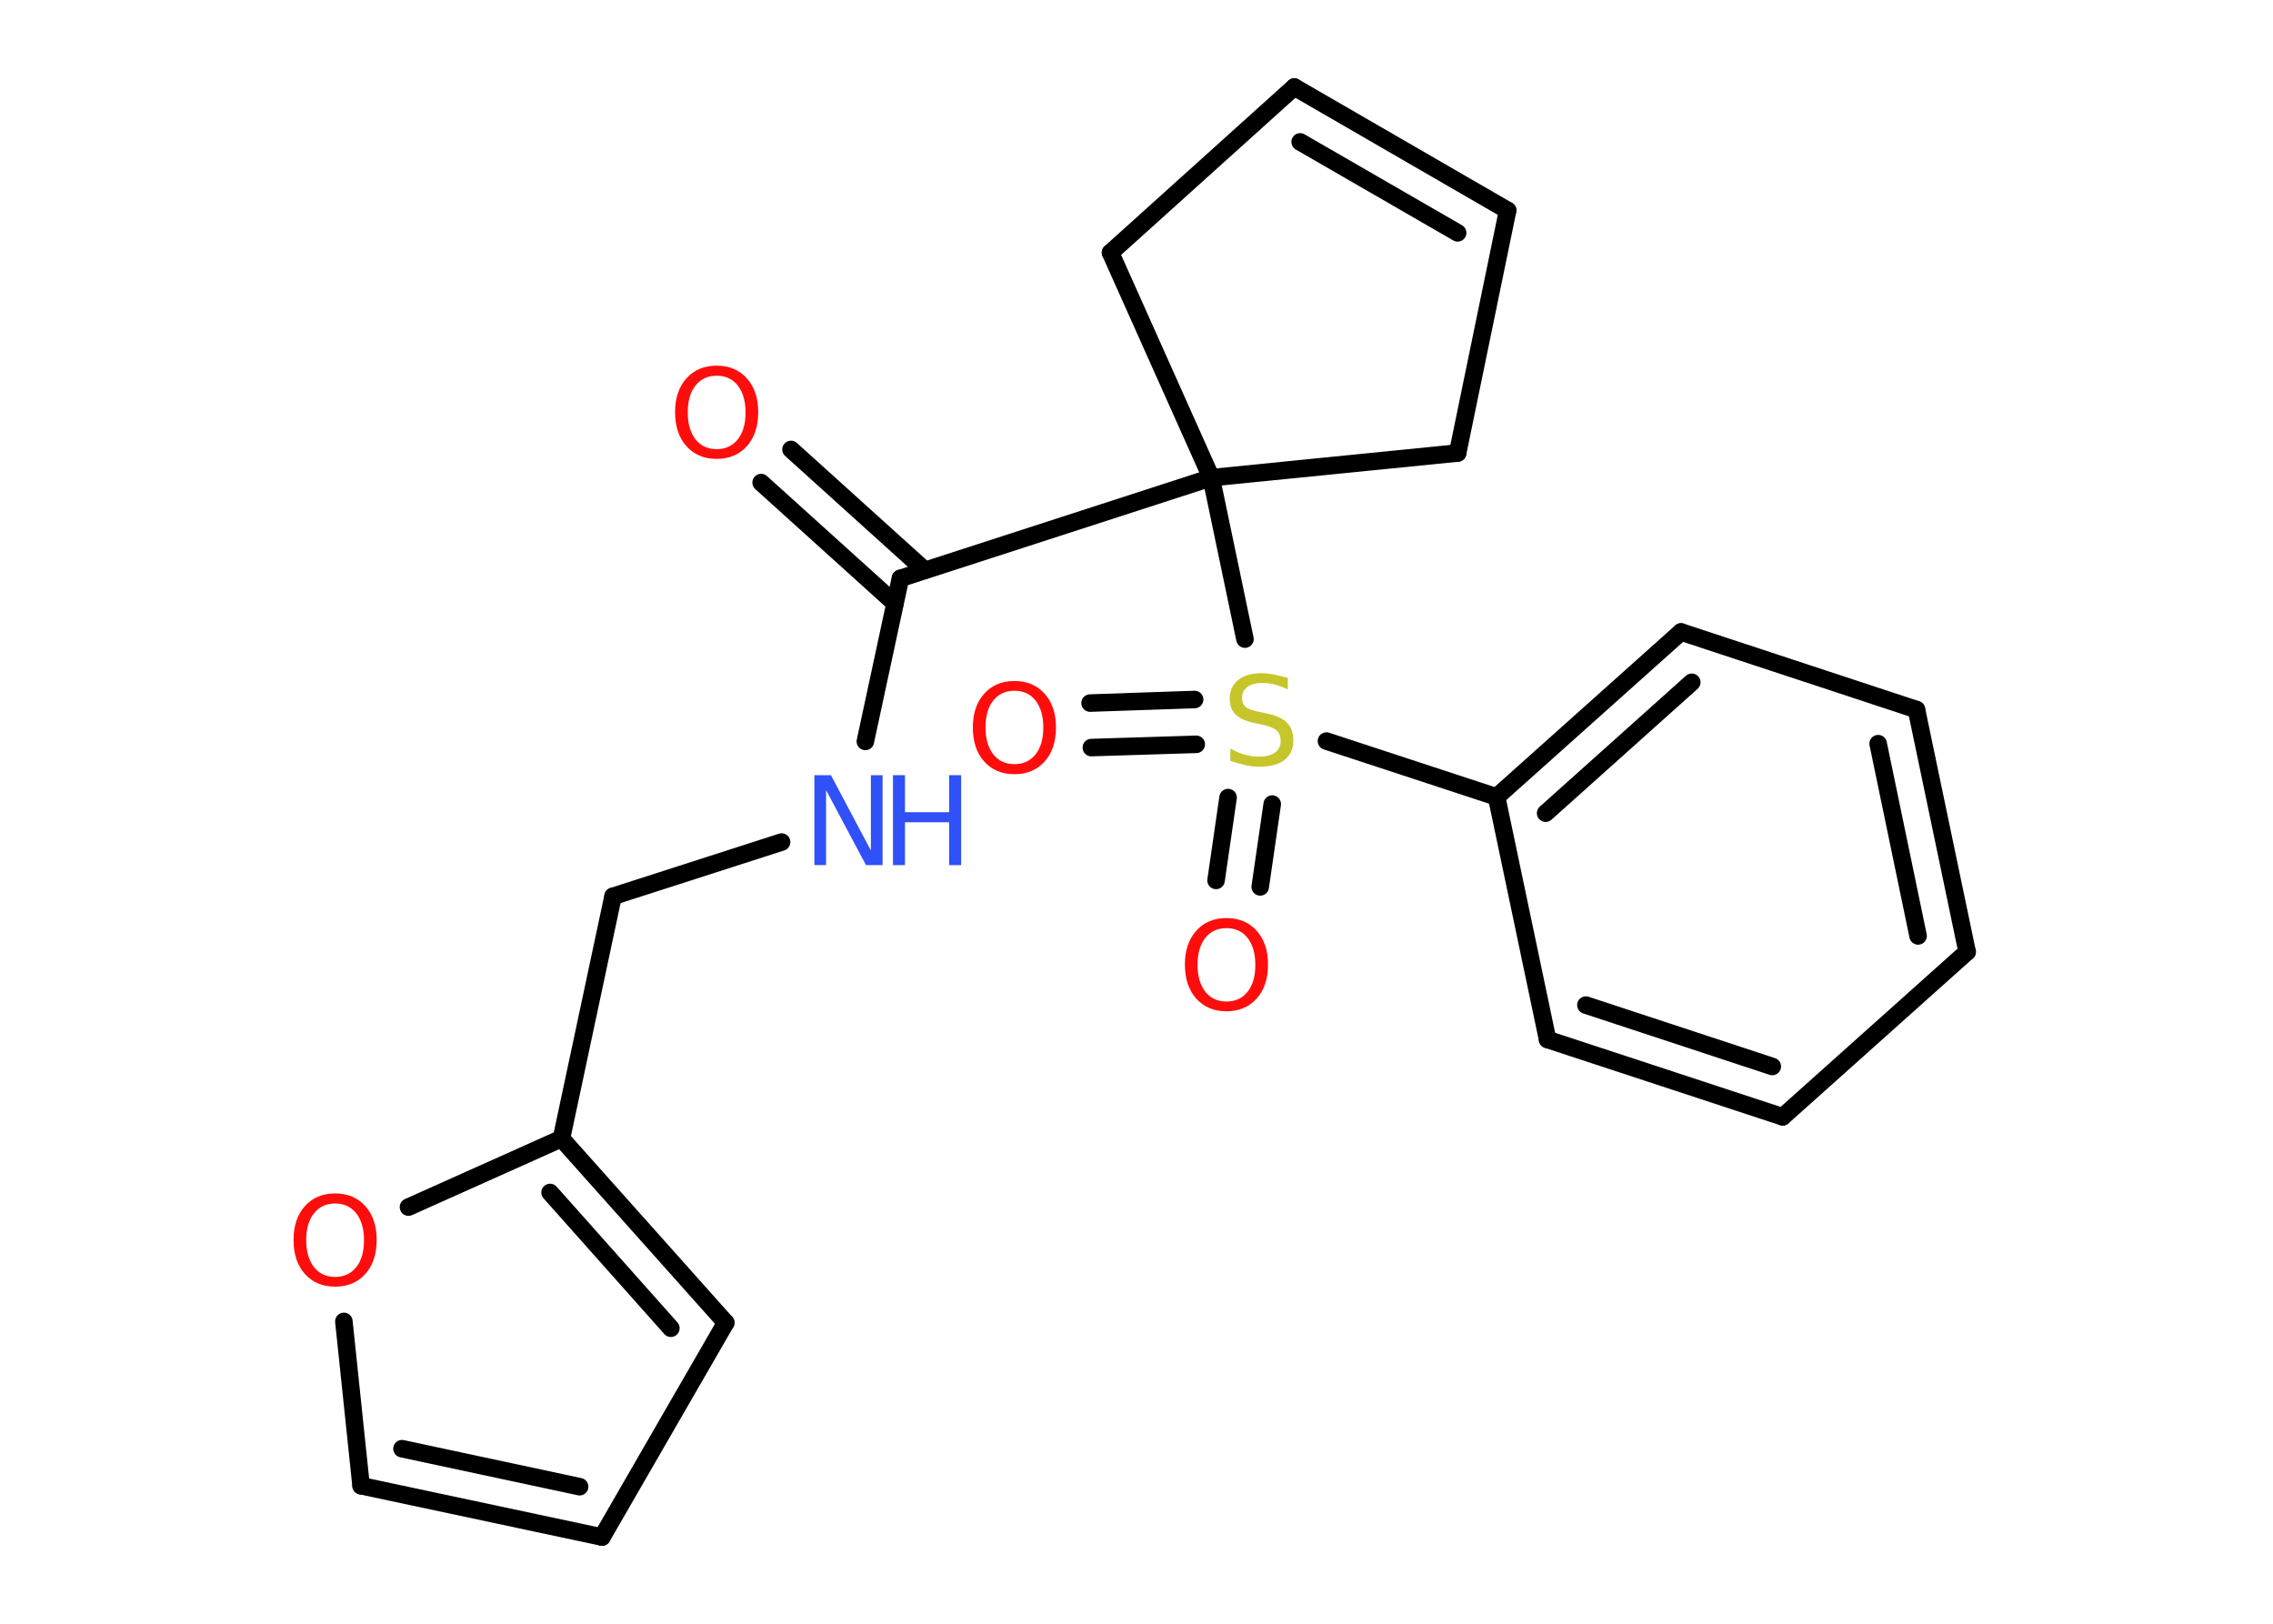 <?xml version='1.0' encoding='UTF-8'?>
<!DOCTYPE svg PUBLIC "-//W3C//DTD SVG 1.1//EN" "http://www.w3.org/Graphics/SVG/1.1/DTD/svg11.dtd">
<svg version='1.2' xmlns='http://www.w3.org/2000/svg' xmlns:xlink='http://www.w3.org/1999/xlink' width='70.0mm' height='50.0mm' viewBox='0 0 70.0 50.0'>
  <desc>Generated by the Chemistry Development Kit (http://github.com/cdk)</desc>
  <g stroke-linecap='round' stroke-linejoin='round' stroke='#000000' stroke-width='.54' fill='#FF0D0D'>
    <rect x='.0' y='.0' width='70.0' height='50.0' fill='#FFFFFF' stroke='none'/>
    <g id='mol1' class='mol'>
      <g id='mol1bnd1' class='bond'>
        <line x1='24.36' y1='13.84' x2='28.48' y2='17.56'/>
        <line x1='23.44' y1='14.86' x2='27.56' y2='18.58'/>
      </g>
      <line id='mol1bnd2' class='bond' x1='27.73' y1='17.81' x2='26.65' y2='22.83'/>
      <line id='mol1bnd3' class='bond' x1='24.07' y1='25.93' x2='18.88' y2='27.6'/>
      <line id='mol1bnd4' class='bond' x1='18.88' y1='27.6' x2='17.29' y2='35.06'/>
      <g id='mol1bnd5' class='bond'>
        <line x1='22.35' y1='40.73' x2='17.29' y2='35.06'/>
        <line x1='20.66' y1='40.9' x2='16.94' y2='36.72'/>
      </g>
      <line id='mol1bnd6' class='bond' x1='22.35' y1='40.73' x2='18.54' y2='47.33'/>
      <g id='mol1bnd7' class='bond'>
        <line x1='11.12' y1='45.75' x2='18.54' y2='47.33'/>
        <line x1='12.38' y1='44.61' x2='17.85' y2='45.78'/>
      </g>
      <line id='mol1bnd8' class='bond' x1='11.12' y1='45.75' x2='10.59' y2='40.69'/>
      <line id='mol1bnd9' class='bond' x1='17.29' y1='35.06' x2='12.58' y2='37.17'/>
      <line id='mol1bnd10' class='bond' x1='27.73' y1='17.81' x2='37.3' y2='14.71'/>
      <line id='mol1bnd11' class='bond' x1='37.3' y1='14.71' x2='38.34' y2='19.68'/>
      <g id='mol1bnd12' class='bond'>
        <line x1='36.84' y1='22.92' x2='33.61' y2='23.02'/>
        <line x1='36.79' y1='21.54' x2='33.57' y2='21.65'/>
      </g>
      <g id='mol1bnd13' class='bond'>
        <line x1='39.18' y1='24.76' x2='38.81' y2='27.31'/>
        <line x1='37.82' y1='24.56' x2='37.45' y2='27.11'/>
      </g>
      <line id='mol1bnd14' class='bond' x1='40.85' y1='22.82' x2='46.09' y2='24.54'/>
      <g id='mol1bnd15' class='bond'>
        <line x1='51.77' y1='19.46' x2='46.09' y2='24.54'/>
        <line x1='52.1' y1='21.01' x2='47.6' y2='25.04'/>
      </g>
      <line id='mol1bnd16' class='bond' x1='51.77' y1='19.46' x2='59.02' y2='21.85'/>
      <g id='mol1bnd17' class='bond'>
        <line x1='60.58' y1='29.31' x2='59.02' y2='21.85'/>
        <line x1='59.07' y1='28.82' x2='57.84' y2='22.9'/>
      </g>
      <line id='mol1bnd18' class='bond' x1='60.58' y1='29.31' x2='54.9' y2='34.39'/>
      <g id='mol1bnd19' class='bond'>
        <line x1='47.66' y1='32.01' x2='54.9' y2='34.39'/>
        <line x1='48.84' y1='30.95' x2='54.58' y2='32.84'/>
      </g>
      <line id='mol1bnd20' class='bond' x1='46.09' y1='24.54' x2='47.66' y2='32.01'/>
      <line id='mol1bnd21' class='bond' x1='37.3' y1='14.71' x2='44.89' y2='13.95'/>
      <line id='mol1bnd22' class='bond' x1='44.89' y1='13.95' x2='46.43' y2='6.48'/>
      <g id='mol1bnd23' class='bond'>
        <line x1='46.43' y1='6.48' x2='39.86' y2='2.68'/>
        <line x1='44.89' y1='7.17' x2='40.04' y2='4.37'/>
      </g>
      <line id='mol1bnd24' class='bond' x1='39.86' y1='2.68' x2='34.2' y2='7.78'/>
      <line id='mol1bnd25' class='bond' x1='37.3' y1='14.71' x2='34.2' y2='7.78'/>
      <path id='mol1atm1' class='atom' d='M22.07 11.57q-.41 .0 -.65 .3q-.24 .3 -.24 .83q.0 .52 .24 .83q.24 .3 .65 .3q.41 .0 .65 -.3q.24 -.3 .24 -.83q.0 -.52 -.24 -.83q-.24 -.3 -.65 -.3zM22.07 11.26q.58 .0 .93 .39q.35 .39 .35 1.04q.0 .66 -.35 1.05q-.35 .39 -.93 .39q-.58 .0 -.93 -.39q-.35 -.39 -.35 -1.05q.0 -.65 .35 -1.04q.35 -.39 .93 -.39z' stroke='none'/>
      <g id='mol1atm3' class='atom'>
        <path d='M25.09 23.87h.5l1.23 2.32v-2.32h.36v2.77h-.51l-1.23 -2.31v2.31h-.36v-2.77z' stroke='none' fill='#3050F8'/>
        <path d='M27.5 23.87h.37v1.14h1.36v-1.14h.37v2.77h-.37v-1.32h-1.36v1.32h-.37v-2.77z' stroke='none' fill='#3050F8'/>
      </g>
      <path id='mol1atm9' class='atom' d='M10.32 37.06q-.41 .0 -.65 .3q-.24 .3 -.24 .83q.0 .52 .24 .83q.24 .3 .65 .3q.41 .0 .65 -.3q.24 -.3 .24 -.83q.0 -.52 -.24 -.83q-.24 -.3 -.65 -.3zM10.32 36.75q.58 .0 .93 .39q.35 .39 .35 1.04q.0 .66 -.35 1.05q-.35 .39 -.93 .39q-.58 .0 -.93 -.39q-.35 -.39 -.35 -1.05q.0 -.65 .35 -1.04q.35 -.39 .93 -.39z' stroke='none'/>
      <path id='mol1atm11' class='atom' d='M39.66 20.87v.36q-.21 -.1 -.4 -.15q-.19 -.05 -.37 -.05q-.31 .0 -.47 .12q-.17 .12 -.17 .34q.0 .18 .11 .28q.11 .09 .42 .15l.23 .05q.42 .08 .62 .28q.2 .2 .2 .54q.0 .4 -.27 .61q-.27 .21 -.79 .21q-.2 .0 -.42 -.05q-.22 -.05 -.46 -.13v-.38q.23 .13 .45 .19q.22 .06 .43 .06q.32 .0 .5 -.13q.17 -.13 .17 -.36q.0 -.21 -.13 -.32q-.13 -.11 -.41 -.17l-.23 -.05q-.42 -.08 -.61 -.26q-.19 -.18 -.19 -.49q.0 -.37 .26 -.58q.26 -.21 .71 -.21q.19 .0 .39 .04q.2 .04 .41 .1z' stroke='none' fill='#C6C62C'/>
      <path id='mol1atm12' class='atom' d='M31.24 21.27q-.41 .0 -.65 .3q-.24 .3 -.24 .83q.0 .52 .24 .83q.24 .3 .65 .3q.41 .0 .65 -.3q.24 -.3 .24 -.83q.0 -.52 -.24 -.83q-.24 -.3 -.65 -.3zM31.24 20.97q.58 .0 .93 .39q.35 .39 .35 1.04q.0 .66 -.35 1.05q-.35 .39 -.93 .39q-.58 .0 -.93 -.39q-.35 -.39 -.35 -1.05q.0 -.65 .35 -1.04q.35 -.39 .93 -.39z' stroke='none'/>
      <path id='mol1atm13' class='atom' d='M37.77 28.58q-.41 .0 -.65 .3q-.24 .3 -.24 .83q.0 .52 .24 .83q.24 .3 .65 .3q.41 .0 .65 -.3q.24 -.3 .24 -.83q.0 -.52 -.24 -.83q-.24 -.3 -.65 -.3zM37.77 28.27q.58 .0 .93 .39q.35 .39 .35 1.04q.0 .66 -.35 1.05q-.35 .39 -.93 .39q-.58 .0 -.93 -.39q-.35 -.39 -.35 -1.05q.0 -.65 .35 -1.04q.35 -.39 .93 -.39z' stroke='none'/>
    </g>
  </g>
</svg>
